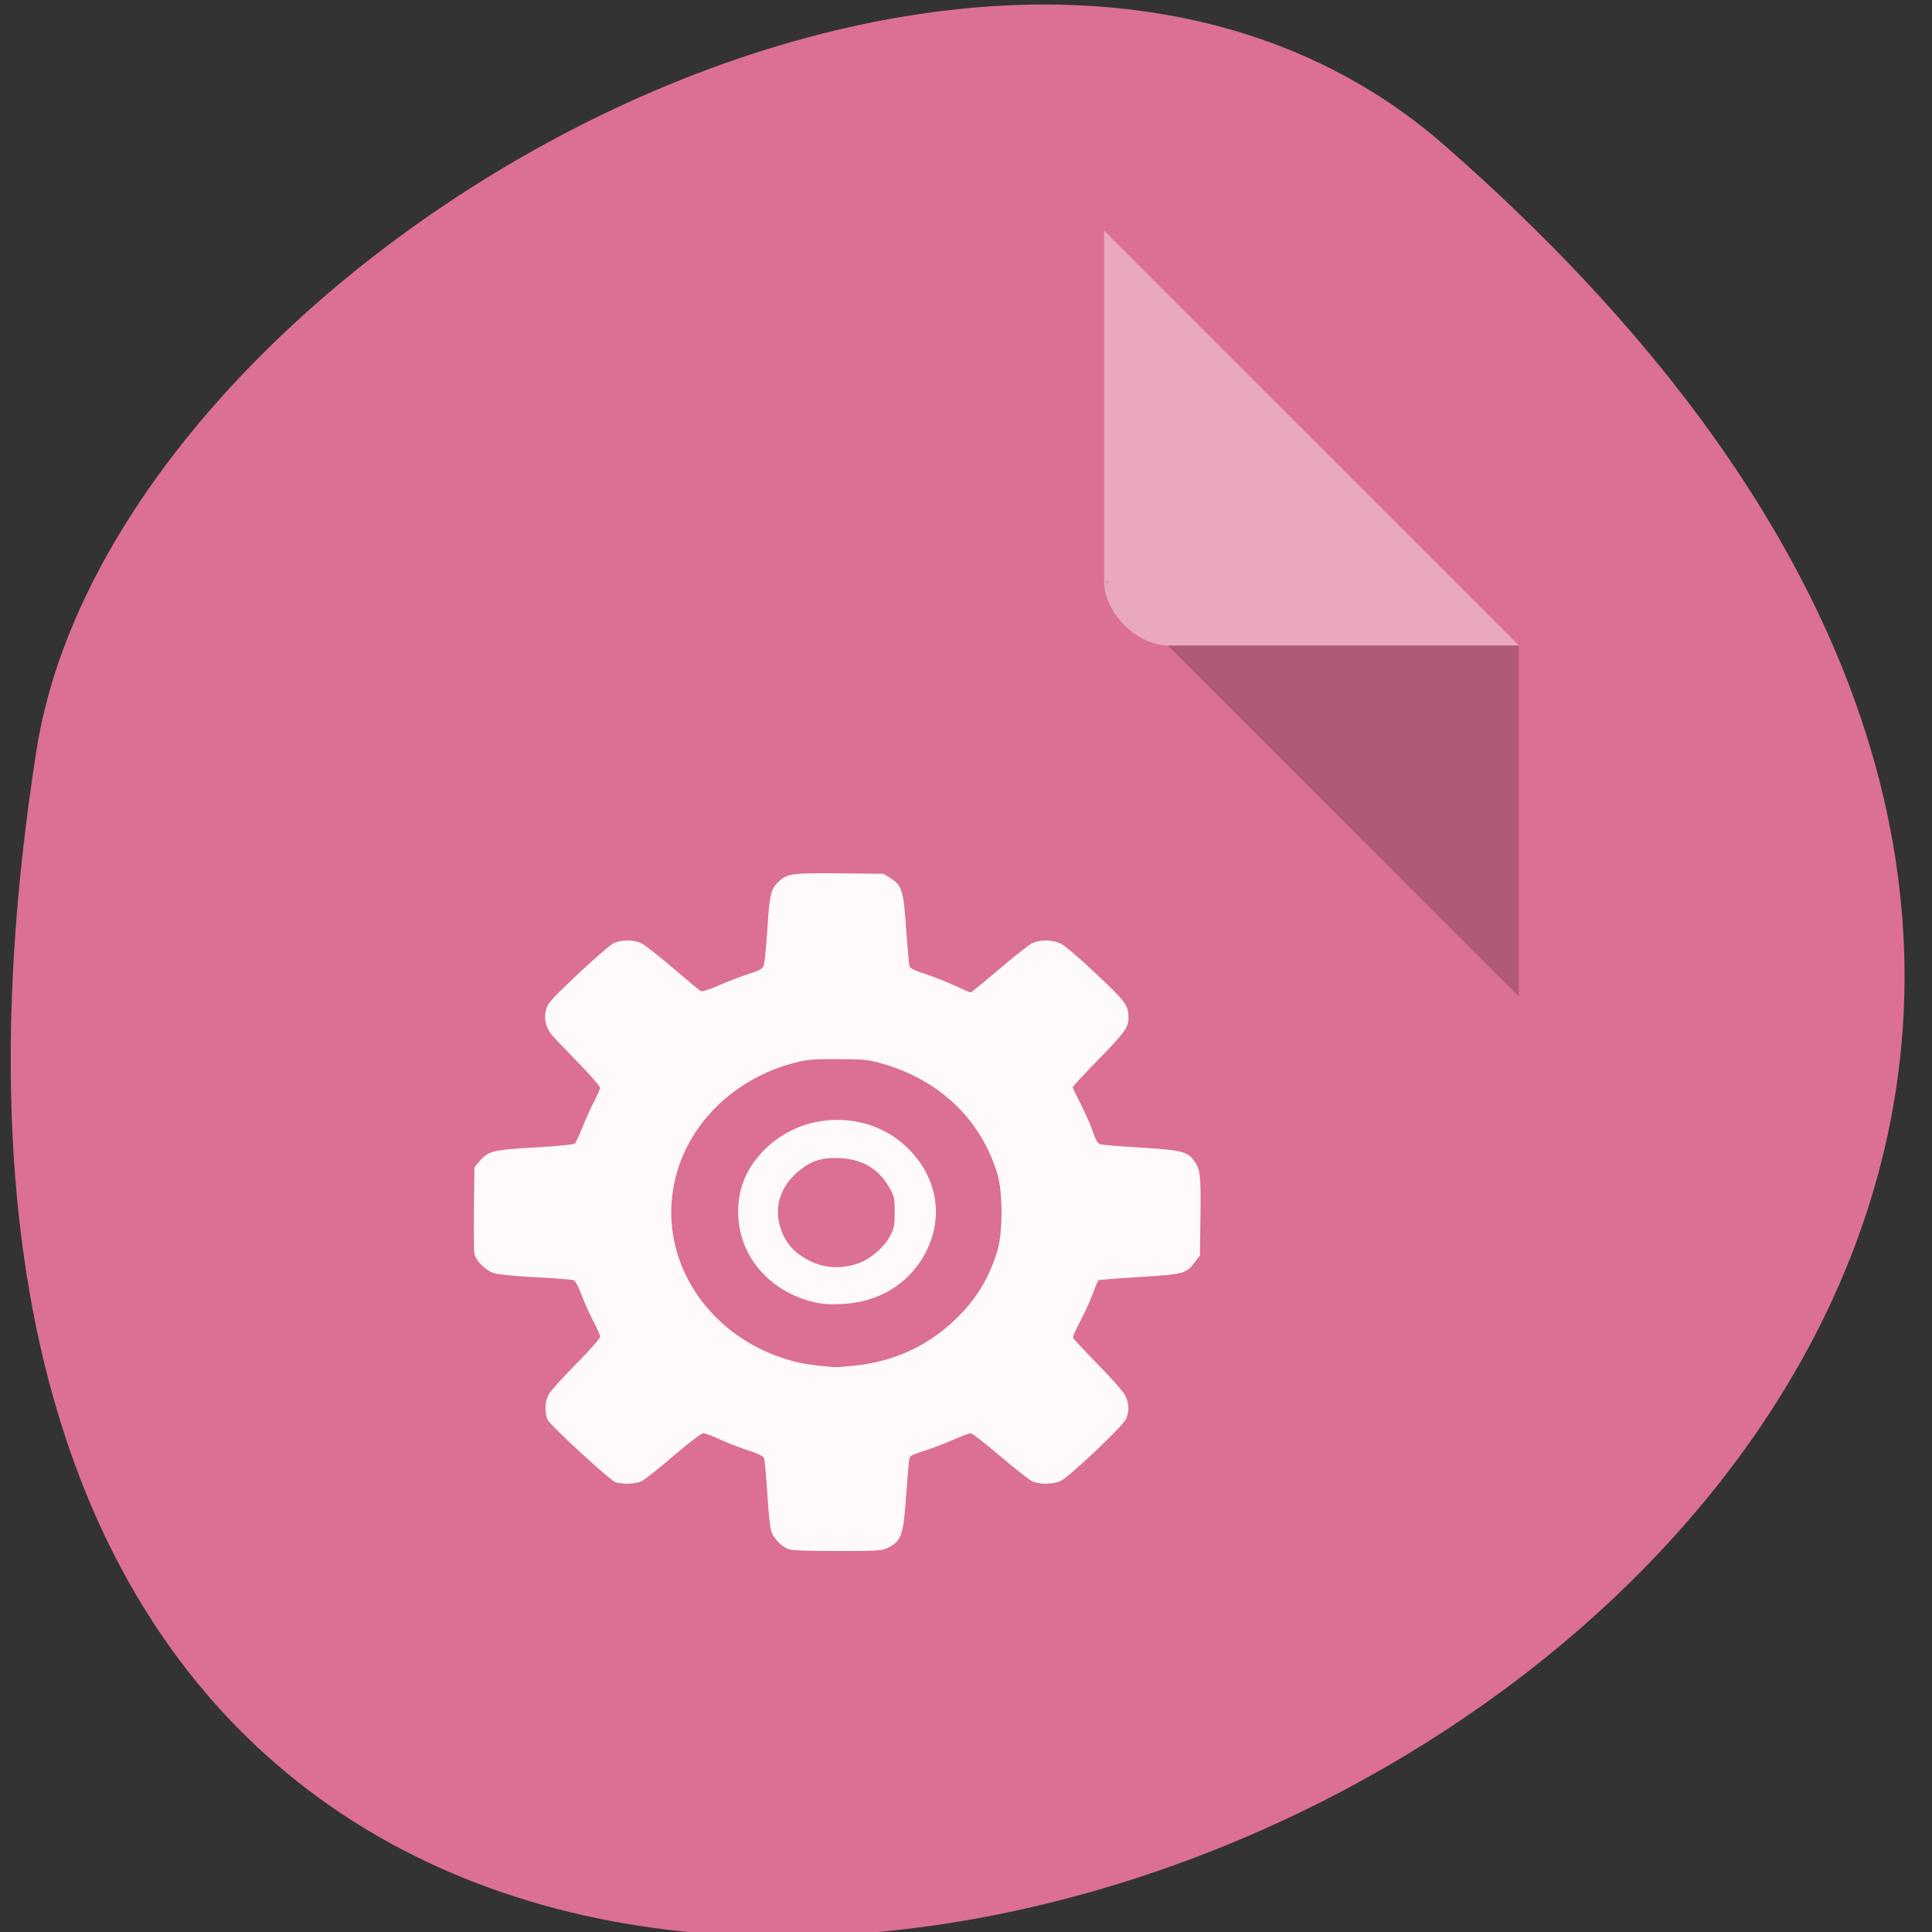<svg xmlns="http://www.w3.org/2000/svg" viewBox="0 0 256 256"><rect x="0" y="0" width="256" height="256" fill="#333333" stroke="none"/><g transform="translate(1.422 -795.76)"><path d="m 190 815.03 c 220.89 193.41 -233.28 379.39 -186.61 80.26 10.232 -65.59 127.09 -132.38 186.61 -80.26 z" style="fill:#db7093;color:#000"/><g transform="matrix(4.227 0 0 4.228 22.298 822.09)"><path d="M 29,12 29.062,12.062 29.219,12 29,12 z m 2,2 11,11 0,-11 -11,0 z" style="fill-opacity:0.196"/><path d="m 29 1 l 13 13 h -11 c -0.971 0 -2 -1.029 -2 -2 v -11 z" style="fill:#fff;fill-opacity:0.392"/></g><path d="m 102.99 1001 c -0.844 -0.351 -1.743 -1.251 -2.143 -2.146 -0.207 -0.461 -0.413 -2.235 -0.589 -5.07 -0.149 -2.398 -0.346 -4.551 -0.437 -4.785 -0.121 -0.31 -0.711 -0.602 -2.181 -1.081 -1.109 -0.361 -2.779 -1.014 -3.711 -1.451 -0.932 -0.437 -1.898 -0.794 -2.146 -0.794 -0.278 0 -1.801 1.154 -3.974 3.01 -1.938 1.657 -3.836 3.163 -4.219 3.346 -0.788 0.377 -2.561 0.438 -3.476 0.12 -0.728 -0.253 -8.429 -7.329 -8.923 -8.199 -0.49 -0.863 -0.437 -2.476 0.112 -3.454 0.25 -0.445 1.879 -2.249 3.62 -4.01 1.874 -1.894 3.165 -3.364 3.165 -3.604 0 -0.223 -0.383 -1.116 -0.852 -1.985 -0.469 -0.869 -1.167 -2.422 -1.553 -3.451 -0.385 -1.029 -0.858 -1.947 -1.051 -2.04 -0.193 -0.093 -2.455 -0.278 -5.03 -0.41 -2.991 -0.154 -5 -0.35 -5.587 -0.544 -1.11 -0.371 -2.389 -1.639 -2.569 -2.55 -0.073 -0.369 -0.103 -3.104 -0.067 -6.078 l 0.067 -5.406 l 0.666 -0.779 c 1.178 -1.376 1.731 -1.515 7.357 -1.837 3.184 -0.183 5.119 -0.376 5.28 -0.527 0.14 -0.132 0.617 -1.152 1.06 -2.267 0.444 -1.115 1.137 -2.642 1.54 -3.392 0.404 -0.75 0.734 -1.529 0.734 -1.73 0 -0.202 -1.332 -1.728 -2.959 -3.393 -1.628 -1.665 -3.185 -3.304 -3.46 -3.644 -0.774 -0.955 -1.036 -2.137 -0.73 -3.295 0.231 -0.874 0.655 -1.348 4.192 -4.692 2.164 -2.045 4.298 -3.893 4.742 -4.107 1.03 -0.495 2.667 -0.502 3.69 -0.015 0.431 0.205 2.32 1.688 4.198 3.295 1.878 1.608 3.542 2.991 3.698 3.073 0.164 0.087 1.176 -0.245 2.407 -0.788 1.168 -0.516 2.916 -1.187 3.884 -1.491 1.313 -0.413 1.822 -0.676 2 -1.037 0.134 -0.266 0.363 -2.446 0.509 -4.844 0.282 -4.612 0.451 -5.341 1.471 -6.334 1.134 -1.104 1.787 -1.195 8.128 -1.129 l 5.776 0.06 l 0.904 0.558 c 1.555 0.96 1.743 1.557 2.109 6.688 0.177 2.484 0.371 4.71 0.43 4.946 0.083 0.333 0.559 0.577 2.107 1.081 1.1 0.358 2.861 1.054 3.913 1.547 1.053 0.493 1.998 0.896 2.101 0.896 0.103 0 1.793 -1.374 3.756 -3.054 1.963 -1.68 3.932 -3.231 4.376 -3.447 1.049 -0.511 2.611 -0.507 3.758 0.011 0.545 0.246 2.395 1.816 4.72 4.01 3.99 3.757 4.304 4.187 4.307 5.889 0.002 1.203 -0.572 1.993 -4 5.499 -1.865 1.907 -3.391 3.547 -3.391 3.646 0 0.099 0.487 1.126 1.082 2.282 0.595 1.156 1.305 2.776 1.577 3.599 0.338 1.022 0.633 1.551 0.93 1.669 0.239 0.095 2.644 0.301 5.344 0.458 5.358 0.312 6.221 0.518 7.119 1.696 0.849 1.114 0.948 1.948 0.874 7.39 l -0.07 5.205 l -0.655 0.869 c -1.17 1.552 -1.466 1.631 -7.41 1.993 -2.904 0.177 -5.332 0.369 -5.394 0.427 -0.062 0.058 -0.423 0.924 -0.801 1.923 -0.378 1 -1.123 2.625 -1.654 3.611 -0.531 0.986 -0.936 1.915 -0.899 2.063 0.037 0.149 1.486 1.713 3.22 3.476 1.734 1.763 3.374 3.611 3.643 4.106 0.572 1.051 0.625 2.164 0.153 3.217 -0.416 0.928 -7.479 7.622 -8.627 8.176 -0.96 0.463 -2.708 0.513 -3.713 0.106 -0.385 -0.156 -2.315 -1.661 -4.288 -3.345 -1.974 -1.684 -3.746 -3.062 -3.937 -3.063 -0.192 0 -1.304 0.415 -2.471 0.924 -1.167 0.509 -2.896 1.162 -3.843 1.453 -1.308 0.402 -1.746 0.63 -1.826 0.951 -0.058 0.232 -0.251 2.455 -0.428 4.939 -0.39 5.463 -0.614 6.06 -2.654 7.02 -0.592 0.279 -1.571 0.327 -6.525 0.321 -4.385 -0.01 -5.99 -0.075 -6.481 -0.279 z m 8.591 -24.26 c 5.258 -0.514 9.651 -2.469 13.391 -5.96 2.851 -2.661 4.69 -5.646 5.797 -9.41 0.694 -2.36 0.69 -7.57 -0.008 -9.959 -2.118 -7.248 -7.683 -12.585 -15.374 -14.744 -1.792 -0.503 -2.279 -0.551 -5.763 -0.565 -3.338 -0.014 -4.03 0.042 -5.655 0.455 -8.095 2.06 -14.286 8.125 -15.977 15.652 -1.52 6.762 0.702 13.664 5.997 18.625 2.772 2.598 6.369 4.504 10.266 5.44 1.111 0.267 2.688 0.473 4.934 0.644 0.179 0.014 1.256 -0.066 2.392 -0.177 z m -5.393 -8.502 c -5.546 -1.402 -9.427 -5.803 -9.771 -11.08 -0.24 -3.689 1.033 -6.809 3.842 -9.418 5.116 -4.751 13.285 -4.796 18.336 -0.1 4.16 3.868 5.159 9.369 2.576 14.197 -2.199 4.113 -6.251 6.54 -11.221 6.721 -1.692 0.062 -2.529 -0.01 -3.763 -0.322 z m 6.204 -5.114 c 1.532 -0.534 3.359 -2.118 4.127 -3.577 0.542 -1.03 0.608 -1.372 0.608 -3.182 0 -1.925 -0.038 -2.093 -0.745 -3.31 -1.428 -2.456 -3.547 -3.701 -6.541 -3.841 -2.405 -0.113 -3.844 0.362 -5.58 1.841 -2.201 1.876 -3.077 4.483 -2.37 7.06 0.612 2.227 1.908 3.739 4.088 4.769 2.034 0.961 4.128 1.041 6.412 0.244 z" style="fill:#fffafa"/></g></svg>